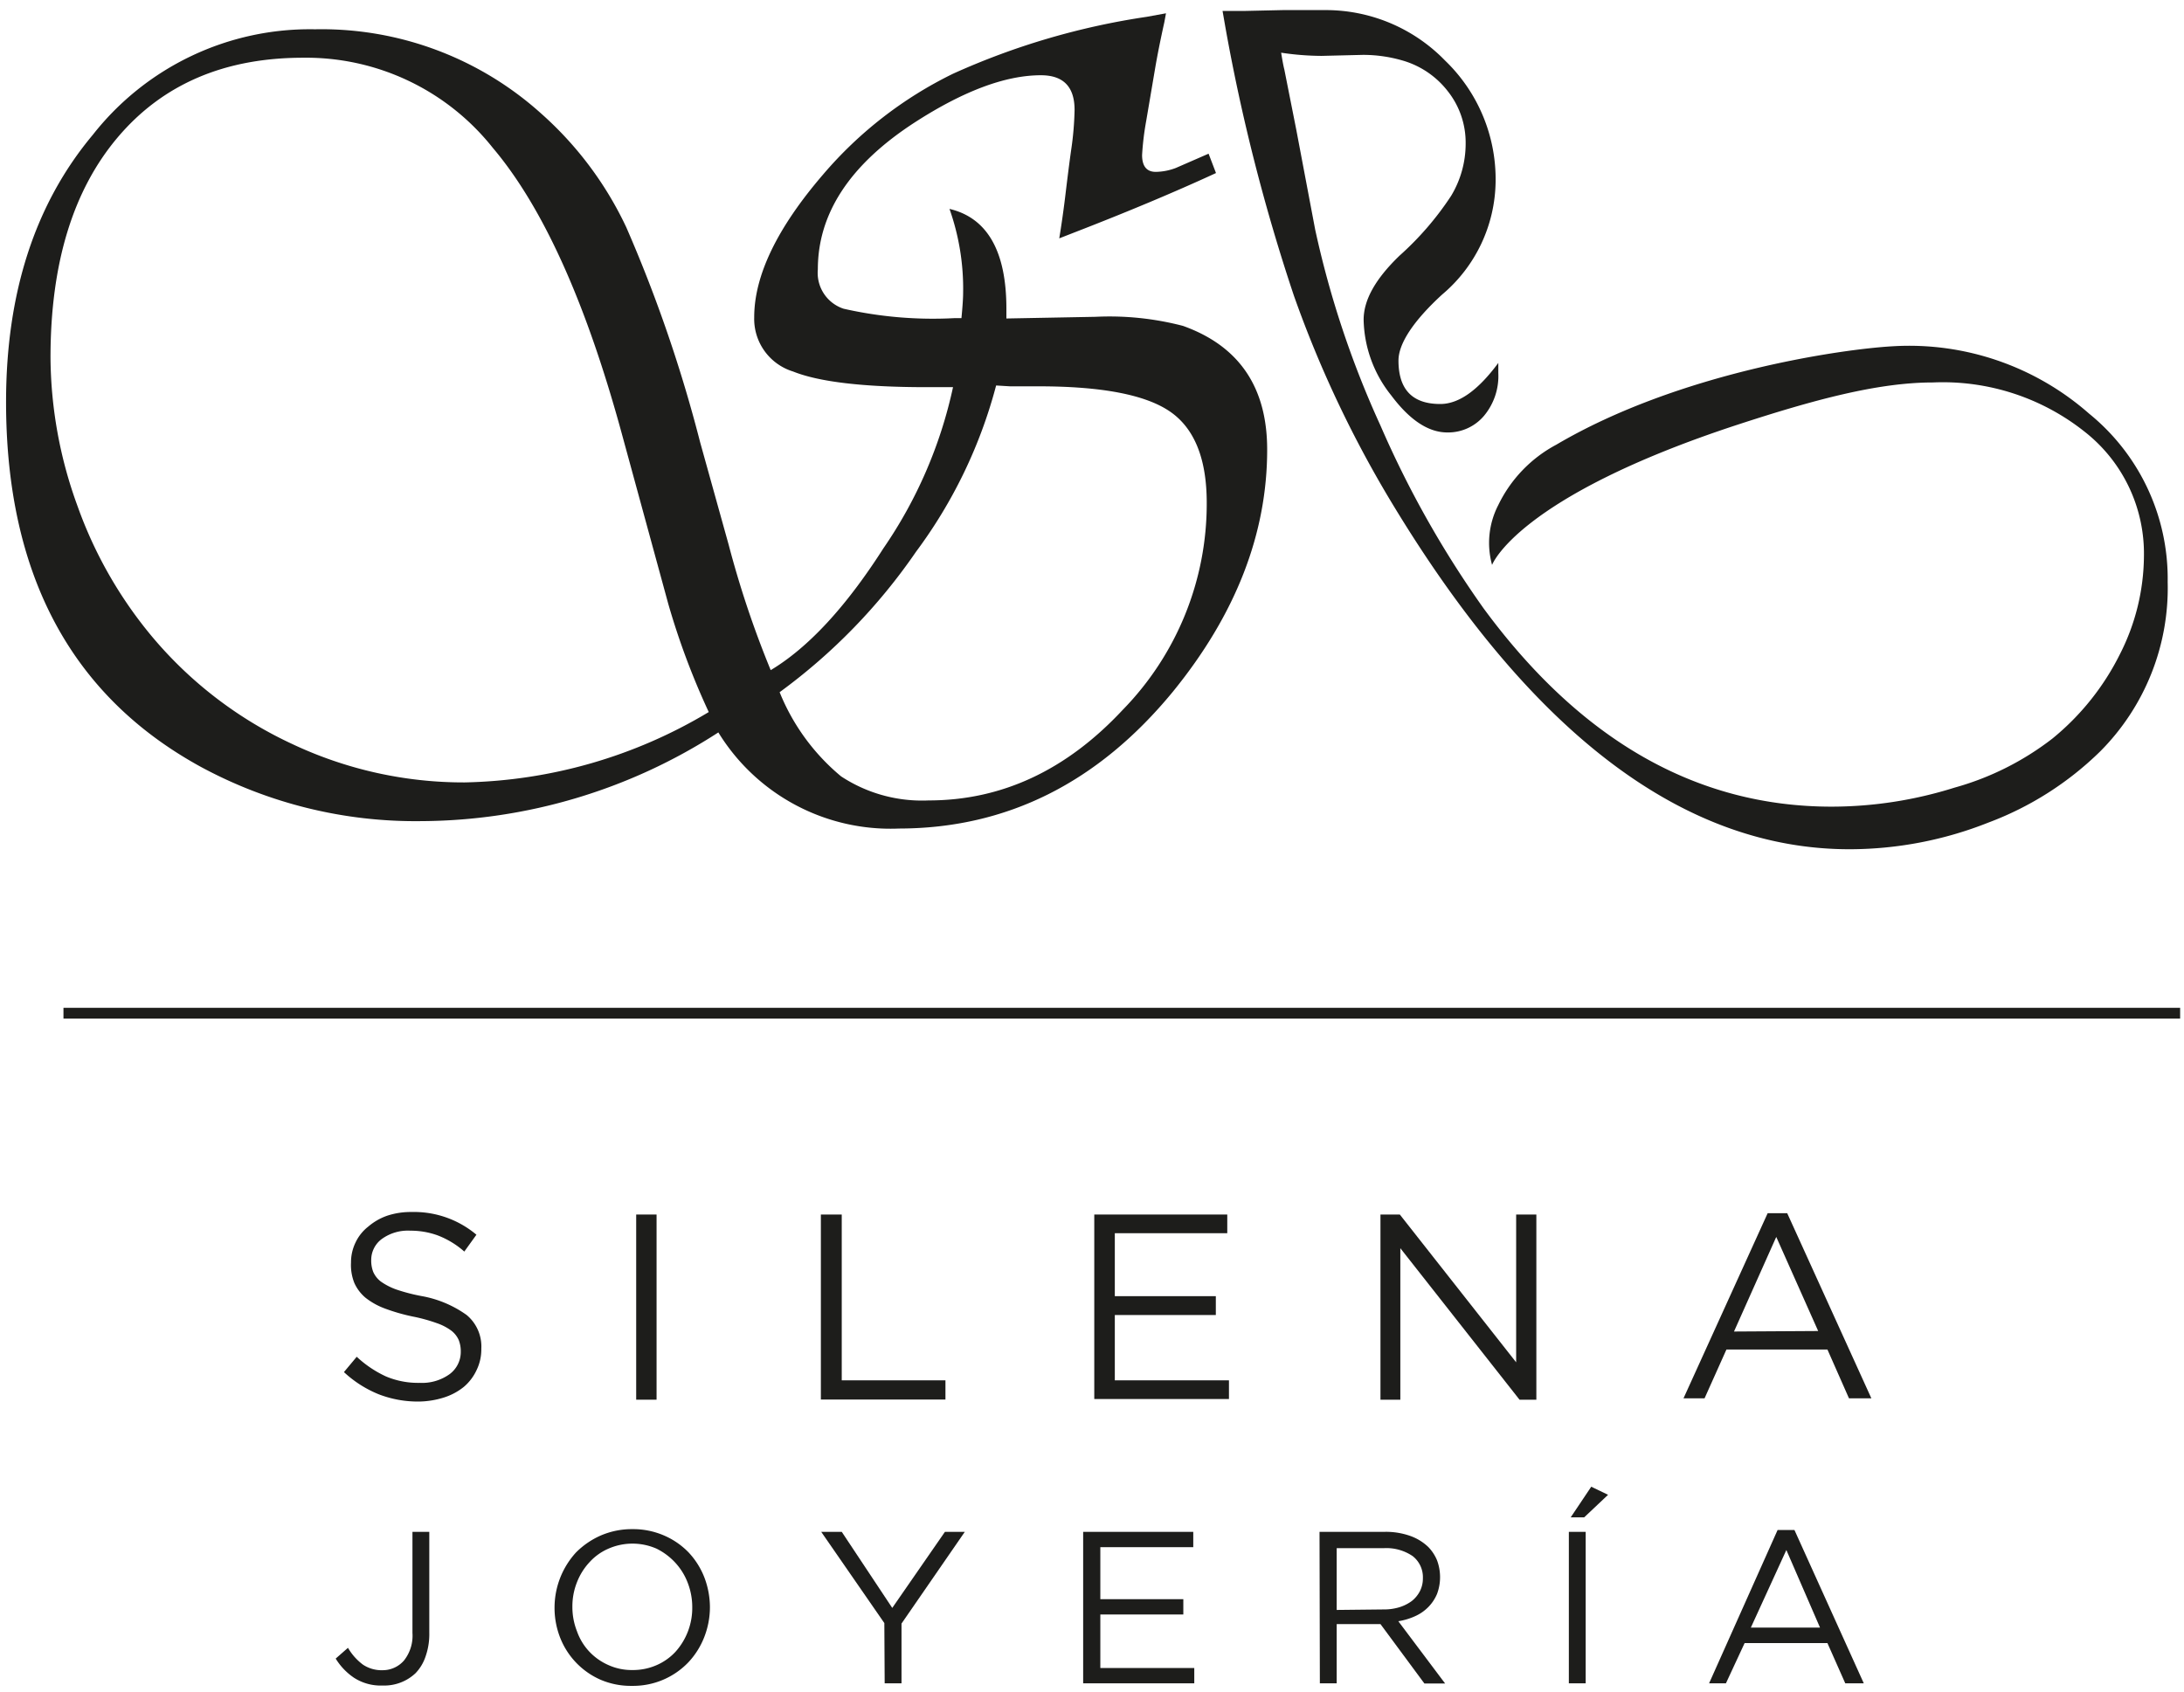 <svg id="Capa_1" data-name="Capa 1" xmlns="http://www.w3.org/2000/svg" viewBox="0 0 129.73 100.51">
    <defs>
        <style>
            .cls-1 {
                fill: #1d1d1b;
            }
        </style>
    </defs>
    <path class="cls-1"
        d="M24.91,83.26a6.46,6.46,0,0,1-2.41-.43,6.7,6.7,0,0,1-2.07-1.32l.76-.91a6.56,6.56,0,0,0,1.74,1.17,4.92,4.92,0,0,0,2,.38,2.81,2.81,0,0,0,1.78-.52,1.64,1.64,0,0,0,.66-1.34v0a1.83,1.83,0,0,0-.12-.68,1.44,1.44,0,0,0-.44-.56,3.18,3.18,0,0,0-.87-.45,9.93,9.93,0,0,0-1.42-.39,11.34,11.34,0,0,1-1.64-.47,4.23,4.23,0,0,1-1.16-.64,2.46,2.46,0,0,1-.67-.88A2.87,2.87,0,0,1,20.85,75v0a2.69,2.69,0,0,1,.27-1.19,2.61,2.61,0,0,1,.75-.94A3.5,3.5,0,0,1,23,72.22,4.44,4.44,0,0,1,24.45,72a5.75,5.75,0,0,1,3.85,1.35l-.72,1A5.19,5.19,0,0,0,26,73.39a4.68,4.68,0,0,0-1.62-.28,2.64,2.64,0,0,0-1.71.5,1.55,1.55,0,0,0-.62,1.26v0a1.85,1.85,0,0,0,.12.69,1.48,1.48,0,0,0,.45.57,3.82,3.82,0,0,0,.91.47,10.82,10.82,0,0,0,1.49.39,6.59,6.59,0,0,1,2.7,1.13,2.43,2.43,0,0,1,.87,2v0a2.79,2.79,0,0,1-.28,1.27,2.91,2.91,0,0,1-.76,1,3.6,3.6,0,0,1-1.18.63A5.18,5.18,0,0,1,24.91,83.26Z" />
    <path class="cls-1" d="M37.79,72.15H39v11H37.79Z" />
    <path class="cls-1" d="M48.76,72.15H50V82h6.16v1.14h-7.4Z" />
    <path class="cls-1" d="M65,72.15H72.9v1.11H66.22V77h6v1.12h-6V82H73v1.11H65Z" />
    <path class="cls-1" d="M82,72.15h1.15l6.91,8.78V72.15h1.2v11h-1l-7.08-9v9H82Z" />
    <path class="cls-1" d="M105,72.07h1.16l5,11h-1.33l-1.28-2.9h-6l-1.3,2.9H100Zm3,7-2.49-5.59L103,79.1Z" />
    <path class="cls-1"
        d="M22.73,100.13a2.93,2.93,0,0,1-1.7-.46,3.71,3.71,0,0,1-1.09-1.14l.73-.64a3.33,3.33,0,0,0,.89,1,2,2,0,0,0,1.18.33A1.67,1.67,0,0,0,24,98.64a2.37,2.37,0,0,0,.5-1.63V91h1v6a4,4,0,0,1-.22,1.4,2.62,2.62,0,0,1-.6,1A2.71,2.71,0,0,1,22.73,100.13Z" />
    <path class="cls-1"
        d="M37.54,100.15a4.57,4.57,0,0,1-1.88-.37,4.53,4.53,0,0,1-2.39-2.5,4.85,4.85,0,0,1-.33-1.78v0a4.86,4.86,0,0,1,1.28-3.28,4.79,4.79,0,0,1,1.46-1,4.66,4.66,0,0,1,1.89-.38,4.61,4.61,0,0,1,1.88.38,4.5,4.5,0,0,1,1.45,1,4.6,4.6,0,0,1,.94,1.49,5,5,0,0,1,.33,1.77v0a4.9,4.9,0,0,1-.34,1.78,4.66,4.66,0,0,1-.94,1.49,4.54,4.54,0,0,1-3.35,1.4Zm0-.94A3.5,3.5,0,0,0,39,98.92a3.34,3.34,0,0,0,1.12-.79,3.89,3.89,0,0,0,1-2.63v0A4,4,0,0,0,40.84,94a3.69,3.69,0,0,0-.74-1.18A3.8,3.8,0,0,0,39,92a3.56,3.56,0,0,0-2.86,0,3.26,3.26,0,0,0-1.11.79A3.72,3.72,0,0,0,34.27,94,3.86,3.86,0,0,0,34,95.45v0a3.89,3.89,0,0,0,.27,1.45A3.42,3.42,0,0,0,35,98.11a3.47,3.47,0,0,0,1.13.8A3.36,3.36,0,0,0,37.57,99.21Z" />
    <path class="cls-1" d="M52.53,96.42,48.78,91H50l3,4.52L56.13,91h1.18l-3.76,5.45V100h-1Z" />
    <path class="cls-1" d="M64.34,91h6.54v.91H65.36V95h4.93v.91H65.36v3.18h5.58V100h-6.6Z" />
    <path class="cls-1"
        d="M78.38,91h3.89a4.31,4.31,0,0,1,1.49.24,3,3,0,0,1,1.08.66,2.52,2.52,0,0,1,.52.79,2.86,2.86,0,0,1,.18,1v0a2.84,2.84,0,0,1-.18,1,2.48,2.48,0,0,1-.52.78,2.58,2.58,0,0,1-.78.54,3.86,3.86,0,0,1-1,.3l2.78,3.7H84.61L82,96.48H79.4V100h-1Zm3.81,4.61a3.12,3.12,0,0,0,.93-.13,2.45,2.45,0,0,0,.74-.37,1.8,1.8,0,0,0,.48-.58,1.66,1.66,0,0,0,.18-.78v0a1.59,1.59,0,0,0-.61-1.31,2.78,2.78,0,0,0-1.71-.47H79.4v3.67Z" />
    <path class="cls-1" d="M93.19,91h1v9h-1Zm1.33-2.68,1,.48L94.1,90.14h-.8Z" />
    <path class="cls-1" d="M105.59,90.89h1l4.12,9.11h-1.1l-1.06-2.39h-4.92L102.52,100h-1Zm2.52,5.8-2-4.61L104,96.69Z" />
    <path class="cls-1"
        d="M103.21,25.23c4.53-1.48,8.33-2.51,11.61-2.51a13.54,13.54,0,0,1,9,2.92,9.2,9.2,0,0,1,3.53,7.42,13,13,0,0,1-1.43,5.81,15.2,15.2,0,0,1-4,5,16.84,16.84,0,0,1-5.82,2.92,24.4,24.4,0,0,1-7.3,1.13q-12,0-20.66-11.76A59.79,59.79,0,0,1,82,25.28a56.92,56.92,0,0,1-3.88-11.65L77,7.71l-.71-3.58c-.06-.23-.12-.57-.19-1a16.49,16.49,0,0,0,2.4.19l2.45-.06a8.37,8.37,0,0,1,2.31.32A5.23,5.23,0,0,1,86,5.42a4.92,4.92,0,0,1,1.06,3.11,6,6,0,0,1-.86,3.1,18,18,0,0,1-3.07,3.56C81.71,16.56,81,17.81,81,19a7.41,7.41,0,0,0,1.64,4.49c1.1,1.47,2.21,2.2,3.33,2.2a2.79,2.79,0,0,0,2.19-1A3.69,3.69,0,0,0,89,22.16c0-.12,0-.32,0-.6C87.81,23.17,86.67,24,85.55,24c-1.65,0-2.48-.86-2.48-2.58,0-1,.87-2.34,2.59-3.92a8.91,8.91,0,0,0,3.18-6.72,9.78,9.78,0,0,0-3-7.18,9.87,9.87,0,0,0-7.2-3L76.18.6,73.94.65c-.54,0-1,0-1.32,0l.16.92a112.52,112.52,0,0,0,4.08,16,67,67,0,0,0,6,12.61q12.35,20.27,27,20.27a22.42,22.42,0,0,0,8.24-1.58,19,19,0,0,0,6.66-4.24,13.75,13.75,0,0,0,4-10.06,12.63,12.63,0,0,0-4.67-10,16.18,16.18,0,0,0-11.65-4c-3.05.17-12.7,1.55-20,5.85A8,8,0,0,0,89,30a4.9,4.9,0,0,0-.37,3.56S90.1,29.53,103.21,25.23Z" />
    <path class="cls-1"
        d="M71.79,9.13l.44,1.15c-2.47,1.14-5.29,2.32-8.44,3.54l-.87.34c.13-.79.27-1.75.4-2.87.11-.9.21-1.7.31-2.4a18.48,18.48,0,0,0,.2-2.36c0-1.37-.66-2.06-2-2.06-2.11,0-4.61.94-7.49,2.8Q48.58,11,48.58,16a2.24,2.24,0,0,0,1.53,2.34,24,24,0,0,0,6.57.56h.43c.07-.72.1-1.22.1-1.49a14.21,14.21,0,0,0-.81-5c2.25.53,3.38,2.52,3.38,5.93v.58l5.3-.1a17.28,17.28,0,0,1,5.19.54q5,1.79,5,7.35,0,7.5-5.6,14.38Q63,49.21,53.4,49.22a12,12,0,0,1-10.73-5.71A32.72,32.72,0,0,1,25,48.78a26.78,26.78,0,0,1-13.1-3.24Q.36,39.2.36,23.88.36,14.16,5.52,8A16.39,16.39,0,0,1,18.71,1.74a19.49,19.49,0,0,1,13.43,5,20.92,20.92,0,0,1,5.06,6.76,84.23,84.23,0,0,1,4.39,12.78l1.69,6.07a58.71,58.71,0,0,0,2.5,7.46c2.22-1.33,4.46-3.74,6.69-7.23A26.87,26.87,0,0,0,56.61,23l-1.56,0q-5.62,0-7.94-.93a3.27,3.27,0,0,1-2.31-3.22q0-3.72,4.08-8.47a23.94,23.94,0,0,1,7.73-6A43.28,43.28,0,0,1,68.11,1L69.26.79l-.1.54q-.34,1.53-.54,2.7l-.54,3.18a16.75,16.75,0,0,0-.24,2c0,.66.27,1,.81,1a3.48,3.48,0,0,0,1.19-.23ZM42.1,42.3a44.12,44.12,0,0,1-2.4-6.41L37,26Q33.79,14.12,29.27,8.78A14.15,14.15,0,0,0,18,3.43q-7,0-11,4.72T3,21.24a26.07,26.07,0,0,0,1.6,8.81A25.35,25.35,0,0,0,9,37.78a24.08,24.08,0,0,0,8.34,6.41,23.85,23.85,0,0,0,10.25,2.29A29.26,29.26,0,0,0,42.1,42.3ZM59.17,22.9a28.84,28.84,0,0,1-4.76,9.88,34.49,34.49,0,0,1-8.1,8.34,12.65,12.65,0,0,0,3.65,5,8.74,8.74,0,0,0,5.2,1.43q6.51,0,11.52-5.37a17.51,17.51,0,0,0,5-12.31q0-3.92-2.18-5.42t-7.81-1.5H60Z" />
    <rect class="cls-1" x="3.77" y="59.87" width="125.73" height="0.64" />
</svg>